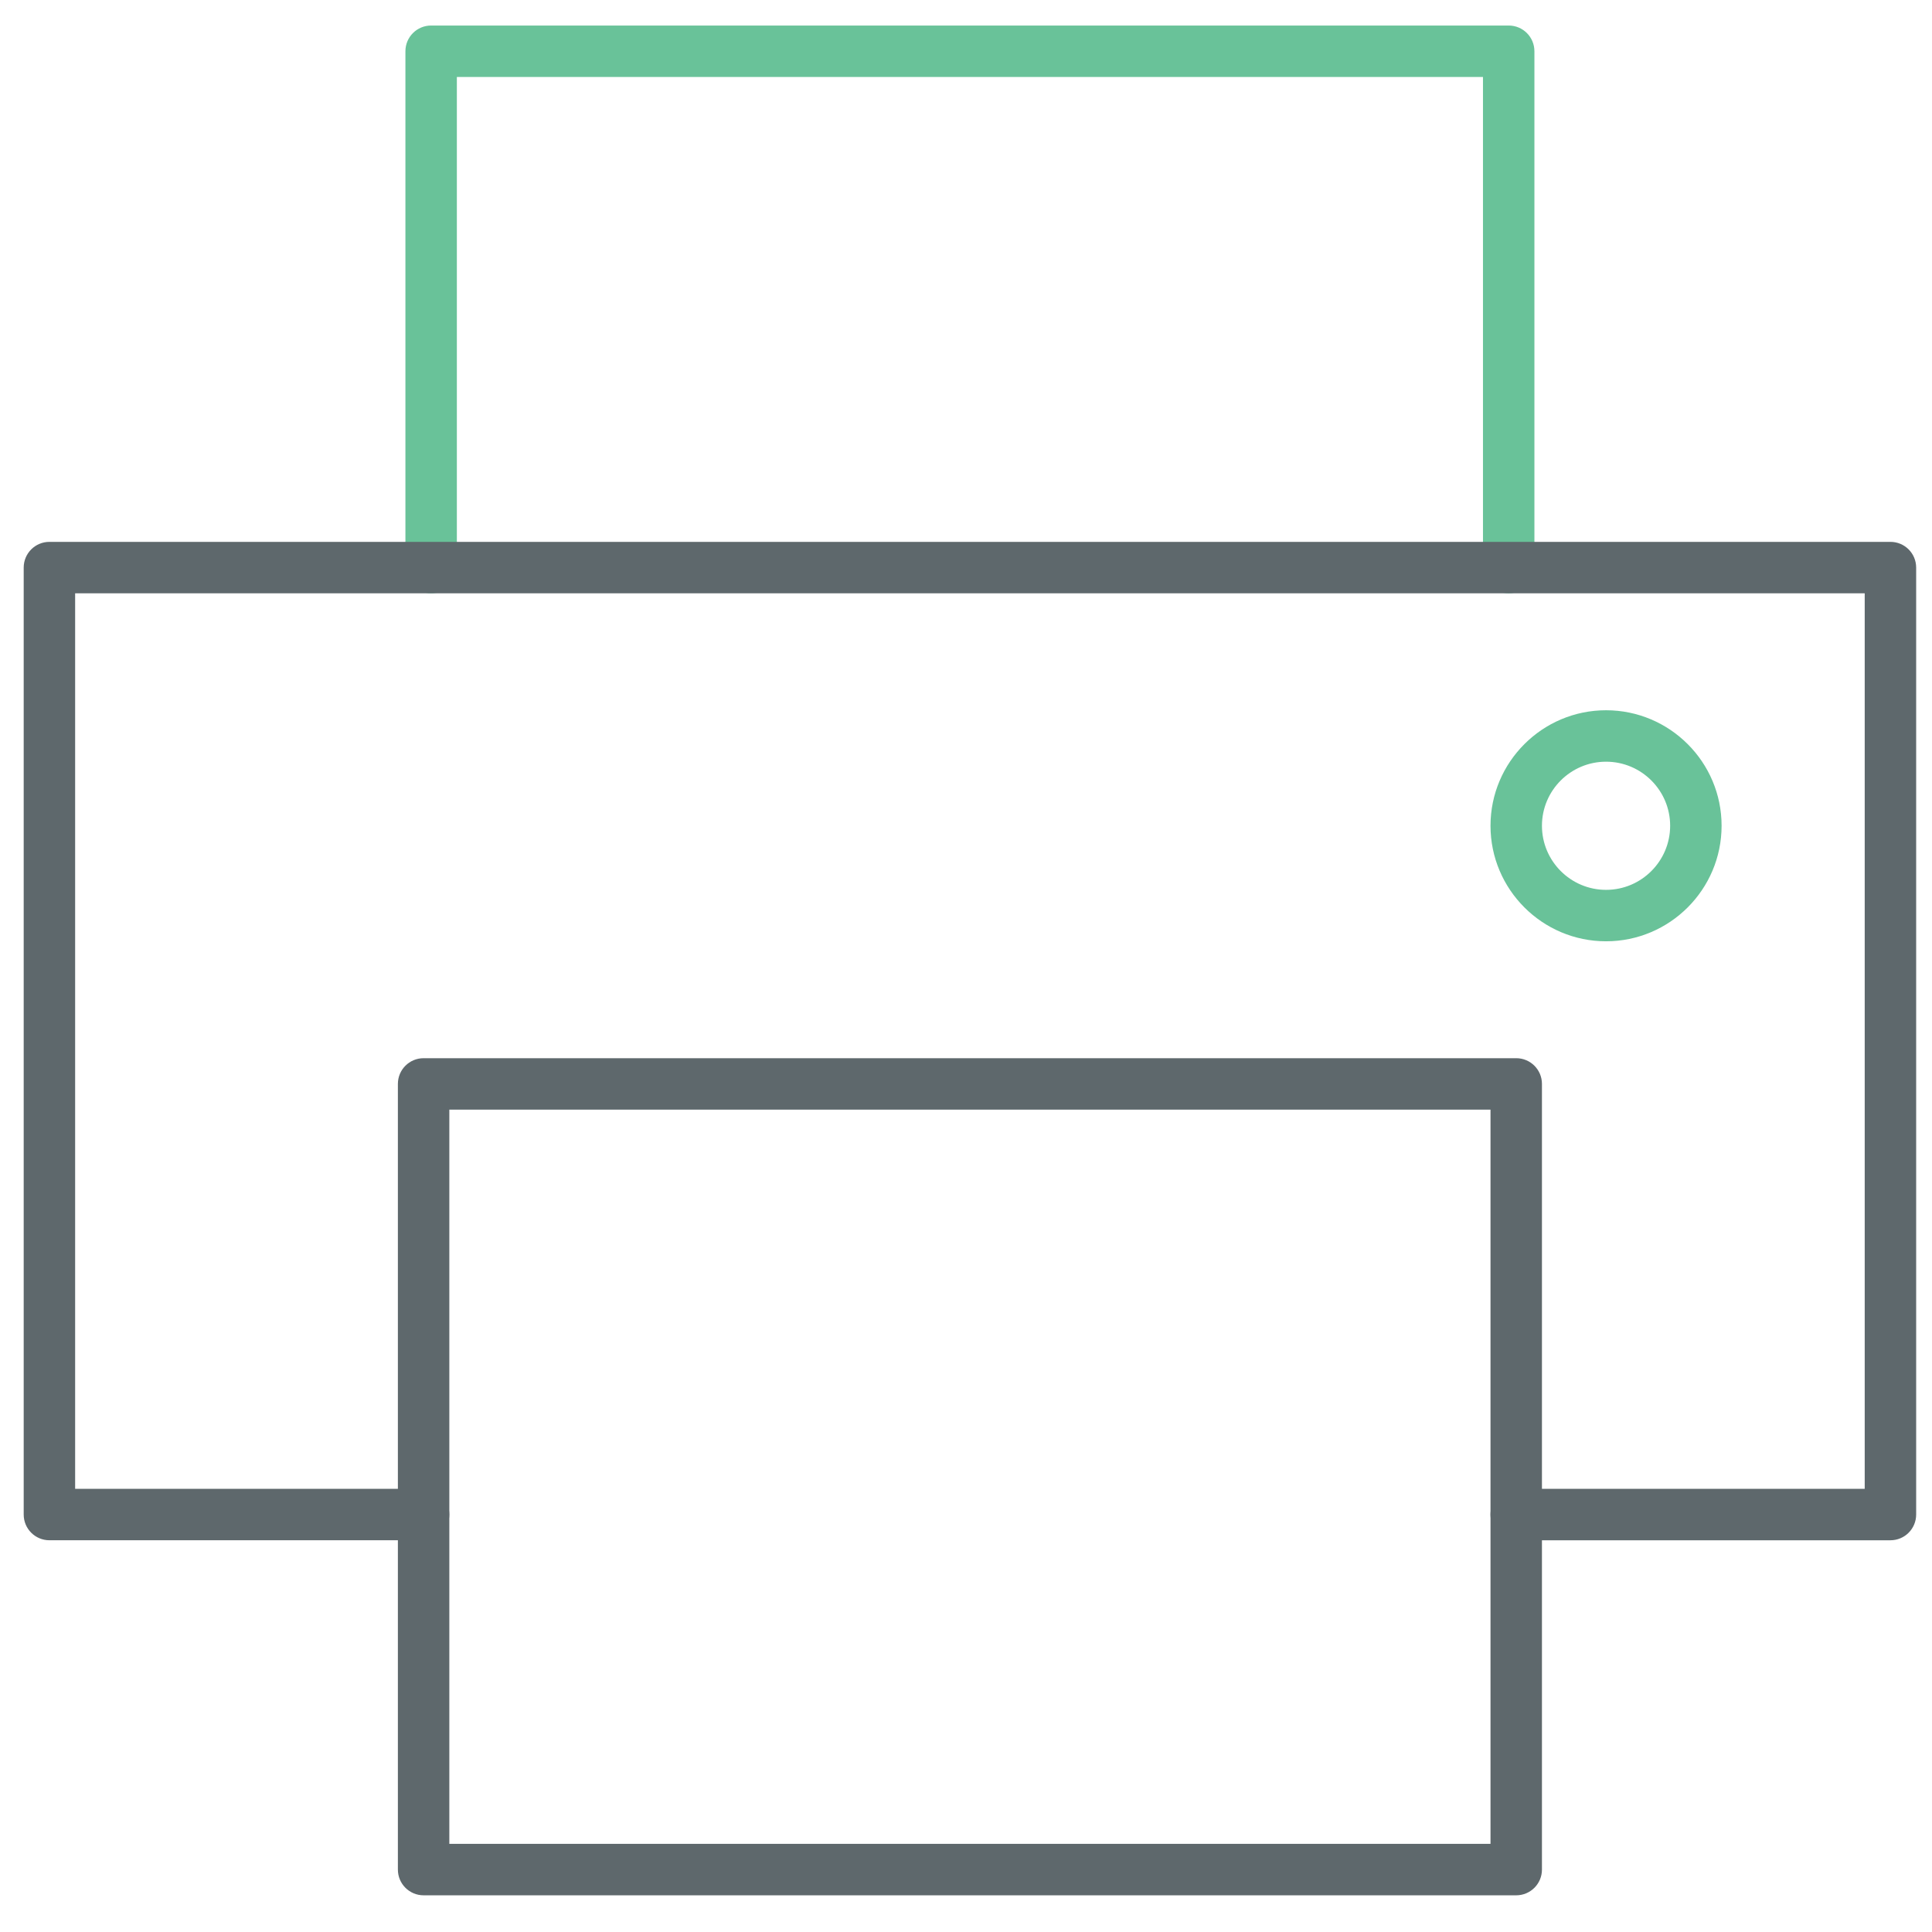 <svg xmlns="http://www.w3.org/2000/svg" xmlns:xlink="http://www.w3.org/1999/xlink" id="Layer_1" width="512" height="512" x="0" y="0" enable-background="new 0 0 512 512" version="1.1" viewBox="0 0 512 512" xml:space="preserve"><g><path fill="#69C299" d="M399.819,157.232c-3.768,0-6.816-3.049-6.816-6.816V20.398H121.073v130.017 c0,3.768-3.049,6.816-6.816,6.816c-3.768,0-6.817-3.049-6.817-6.816V13.582c0-3.768,3.049-6.816,6.817-6.816h285.562 c3.768,0,6.816,3.049,6.816,6.816v136.833C406.635,154.183,403.586,157.232,399.819,157.232z"/><path fill="#5E686C" d="M500.986,408.187h-99.171c-3.768,0-6.815-3.05-6.815-6.816c0-3.768,3.048-6.816,6.815-6.816h92.354V157.232 H19.912v237.322h92.34c3.768,0,6.816,3.049,6.816,6.816c0,3.767-3.048,6.816-6.816,6.816H13.096c-3.768,0-6.816-3.05-6.816-6.816 V150.416c0-3.768,3.049-6.816,6.816-6.816h487.89c3.769,0,6.816,3.049,6.816,6.816V401.37 C507.802,405.137,504.754,408.187,500.986,408.187z"/><path fill="#5E686C" d="M401.815,502.277H112.26c-3.768,0-6.816-3.049-6.816-6.816V287.249c0-3.768,3.049-6.816,6.816-6.816 h289.555c3.769,0,6.817,3.049,6.817,6.816v208.212C408.632,499.229,405.583,502.277,401.815,502.277z M119.076,488.645h275.923 V294.065H119.076V488.645z"/><path fill="#69C299" d="M425.619,249.453c-16.881,0-30.62-13.739-30.62-30.621c0-16.875,13.739-30.607,30.62-30.607 s30.62,13.732,30.62,30.607C456.24,235.713,442.5,249.453,425.619,249.453z M425.619,201.858c-9.372,0-16.987,7.615-16.987,16.974 c0,9.366,7.615,16.988,16.987,16.988c9.373,0,16.988-7.622,16.988-16.988C442.608,209.473,434.992,201.858,425.619,201.858z"/></g></svg>